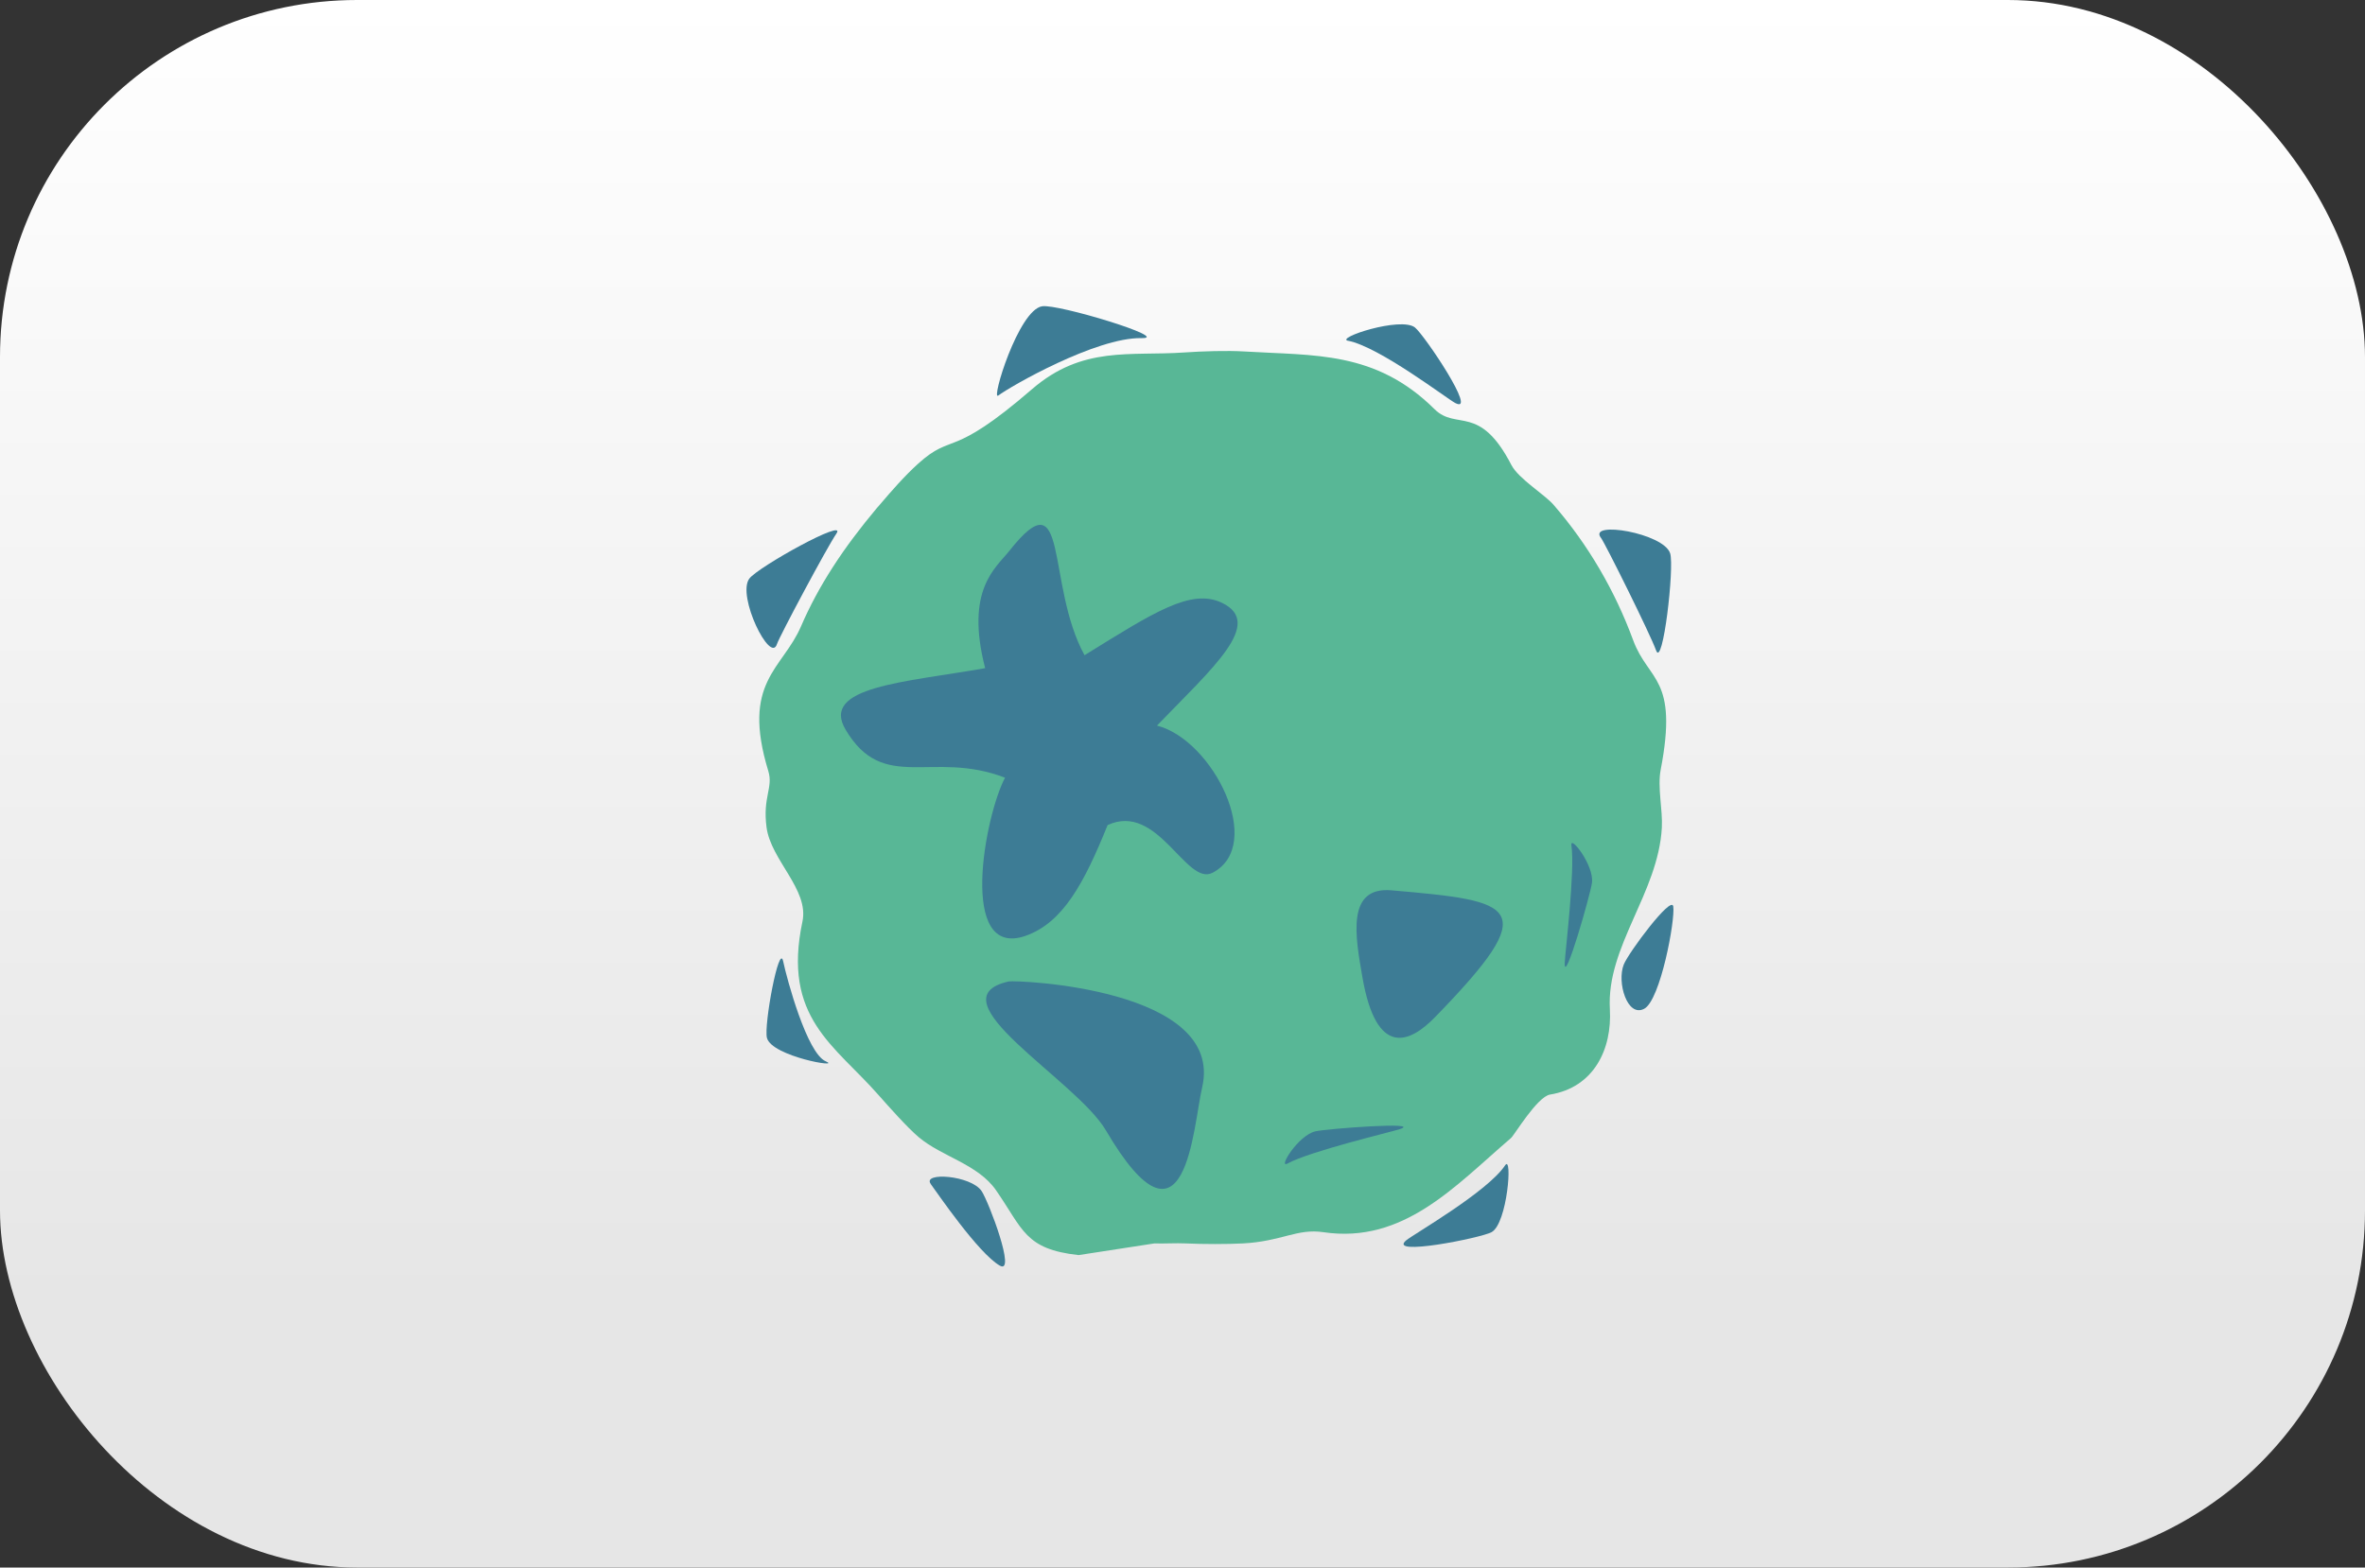 <?xml version="1.0" encoding="UTF-8"?>
<svg id="Layer_2" xmlns="http://www.w3.org/2000/svg" xmlns:xlink="http://www.w3.org/1999/xlink" viewBox="0 0 290.33 192.49"><rect x="0" y="0" width="290.33" height="192.49" fill="#333333" stroke="none"/>
  <defs>
    <style>
      .cls-1 {
        fill: #58b796;
      }

      .cls-2 {
        fill: #3d7c95;
      }

      .cls-3 {
        fill: url(#linear-gradient);
      }
    </style>
    <linearGradient id="linear-gradient" x1="145.16" y1="0" x2="145.16" y2="192.49" gradientUnits="userSpaceOnUse">
      <stop offset="0" stop-color="#fff"/>
      <stop offset=".83" stop-color="#e6e6e6"/>
    </linearGradient>
  </defs>
  <g id="Layer_1-2" data-name="Layer_1">
    <rect class="cls-3" width="290.33" height="192.49" rx="43.84" ry="43.84"/>
    <path class="cls-1" d="M132.38,154.12c-6.57-.73-6.78-3.16-10.1-7.95-2.24-3.23-6.65-4.12-9.5-6.53-1.41-1.19-3.61-3.68-4.95-5.19-5.35-6.1-11.83-9.46-9.32-21.29.83-3.93-3.88-7.53-4.41-11.58-.49-3.71.84-4.85.22-6.89-3.35-10.97,1.73-12.48,4.01-17.77,2.15-4.99,5.2-9.63,9.32-14.54.1-.12.2-.23.3-.34,1.48-1.74,3.08-3.58,4.76-5.1,4.32-3.9,3.88-.42,13.98-9.15,6.22-5.37,12.04-4.04,18.72-4.51,2.14-.15,5.25-.25,7.35-.12,8.61.53,16.09-.1,23.34,7.08,2.71,2.68,5.52-.72,9.44,6.86.87,1.68,4.07,3.62,5.16,4.87,4.28,4.93,7.56,10.59,9.79,16.65,1.88,5.09,5.57,4.51,3.38,15.89-.42,2.19.26,4.92.14,7.12-.45,8.06-6.82,14.57-6.38,22.29.28,4.91-1.95,9.61-7.34,10.49-1.59.26-4.39,5-4.81,5.35-6.86,5.88-13.17,13.01-23.02,11.55-3.25-.48-5.11,1.13-9.89,1.38-1.93.1-4.88.1-6.98,0-1.29-.06-2.59.04-3.88,0l-9.35,1.44Z"/>
    <path class="cls-2" d="M125.9,114.92c-8.36,2.9-4.97-14.84-2.52-19.42-8.96-3.45-14.91,1.96-19.57-5.89-3.15-5.3,7.25-5.82,17.13-7.56-2.49-9.64,1.3-12.3,2.98-14.42,7.39-9.35,4.42,4.07,9.22,12.83,8.49-5.26,13.09-8.26,16.88-6.43,5.18,2.5-1.07,7.91-7.99,15.07,6.88,1.75,13.33,14.67,6.83,18.07-3.25,1.7-6.71-8.72-12.89-5.85-2.87,7.12-5.5,12.01-10.08,13.6Z"/>
    <path class="cls-2" d="M122.54,48.58c1.45-1.11,12.01-7.16,17.58-7.06,3.81.07-10.2-4.22-12.19-3.91-2.91.46-6.3,11.67-5.39,10.96Z"/>
    <path class="cls-2" d="M196.52,66.02c.55.73,6.1,11.93,6.78,13.84.82,2.3,2.27-10.21,1.73-11.91-.79-2.49-10.1-4.04-8.51-1.92Z"/>
    <path class="cls-2" d="M184.77,143.1c-2.17,3.26-11.19,8.43-12.13,9.2-2.44,2.03,9.13-.27,10.46-.99,1.95-1.05,2.6-9.61,1.67-8.21Z"/>
    <path class="cls-2" d="M101.36,130.32c-2.29-.98-4.76-10.09-5.22-12.28-.49-2.33-2.39,7.85-1.99,9.41.59,2.29,9.33,3.78,7.21,2.87Z"/>
    <path class="cls-2" d="M176.14,124.93c13.39-13.74,9.97-14.27-5.31-15.6-5.6-.49-4.44,5.69-3.58,10.66,1.73,10.03,5.89,8.02,8.89,4.94Z"/>
    <path class="cls-2" d="M147.57,133.57c2.88-12.25-22.88-13.24-23.74-13.05-9.53,2.14,8.28,12.07,11.92,18.27,9.89,16.83,10.7-.47,11.82-5.22Z"/>
    <path class="cls-2" d="M95.38,79.09c.27-.87,6.15-11.9,7.3-13.57,1.39-2.01-9.62,4.1-10.69,5.53-1.57,2.09,2.6,10.56,3.39,8.04Z"/>
    <path class="cls-2" d="M165.48,41.84c3.85.75,12.09,7.08,13.17,7.65,2.81,1.47-3.77-8.32-4.94-9.27-1.72-1.39-9.87,1.3-8.22,1.63Z"/>
    <path class="cls-2" d="M201.85,123.87c1.99-1.07,3.82-10.92,3.56-12.57-.22-1.4-5.47,5.65-6.07,7.13-.88,2.18.43,6.56,2.51,5.44Z"/>
    <path class="cls-2" d="M114.26,145.4c.76,1.02,5.81,8.47,8.47,10.01,2.06,1.19-1.34-7.8-2.22-9.14-1.3-1.96-7.37-2.38-6.24-.87Z"/>
    <path class="cls-2" d="M192.91,103.81c.46,3.19-.79,13.28-.82,14.42-.1,2.97,3.14-8.34,3.34-9.81.29-2.16-2.72-5.97-2.52-4.61Z"/>
    <path class="cls-2" d="M158.05,142.88c2.83-1.54,12.73-3.87,13.81-4.23,2.82-.94-8.92-.05-10.36.27-2.13.47-4.66,4.62-3.45,3.96Z"/>
  </g>
</svg>